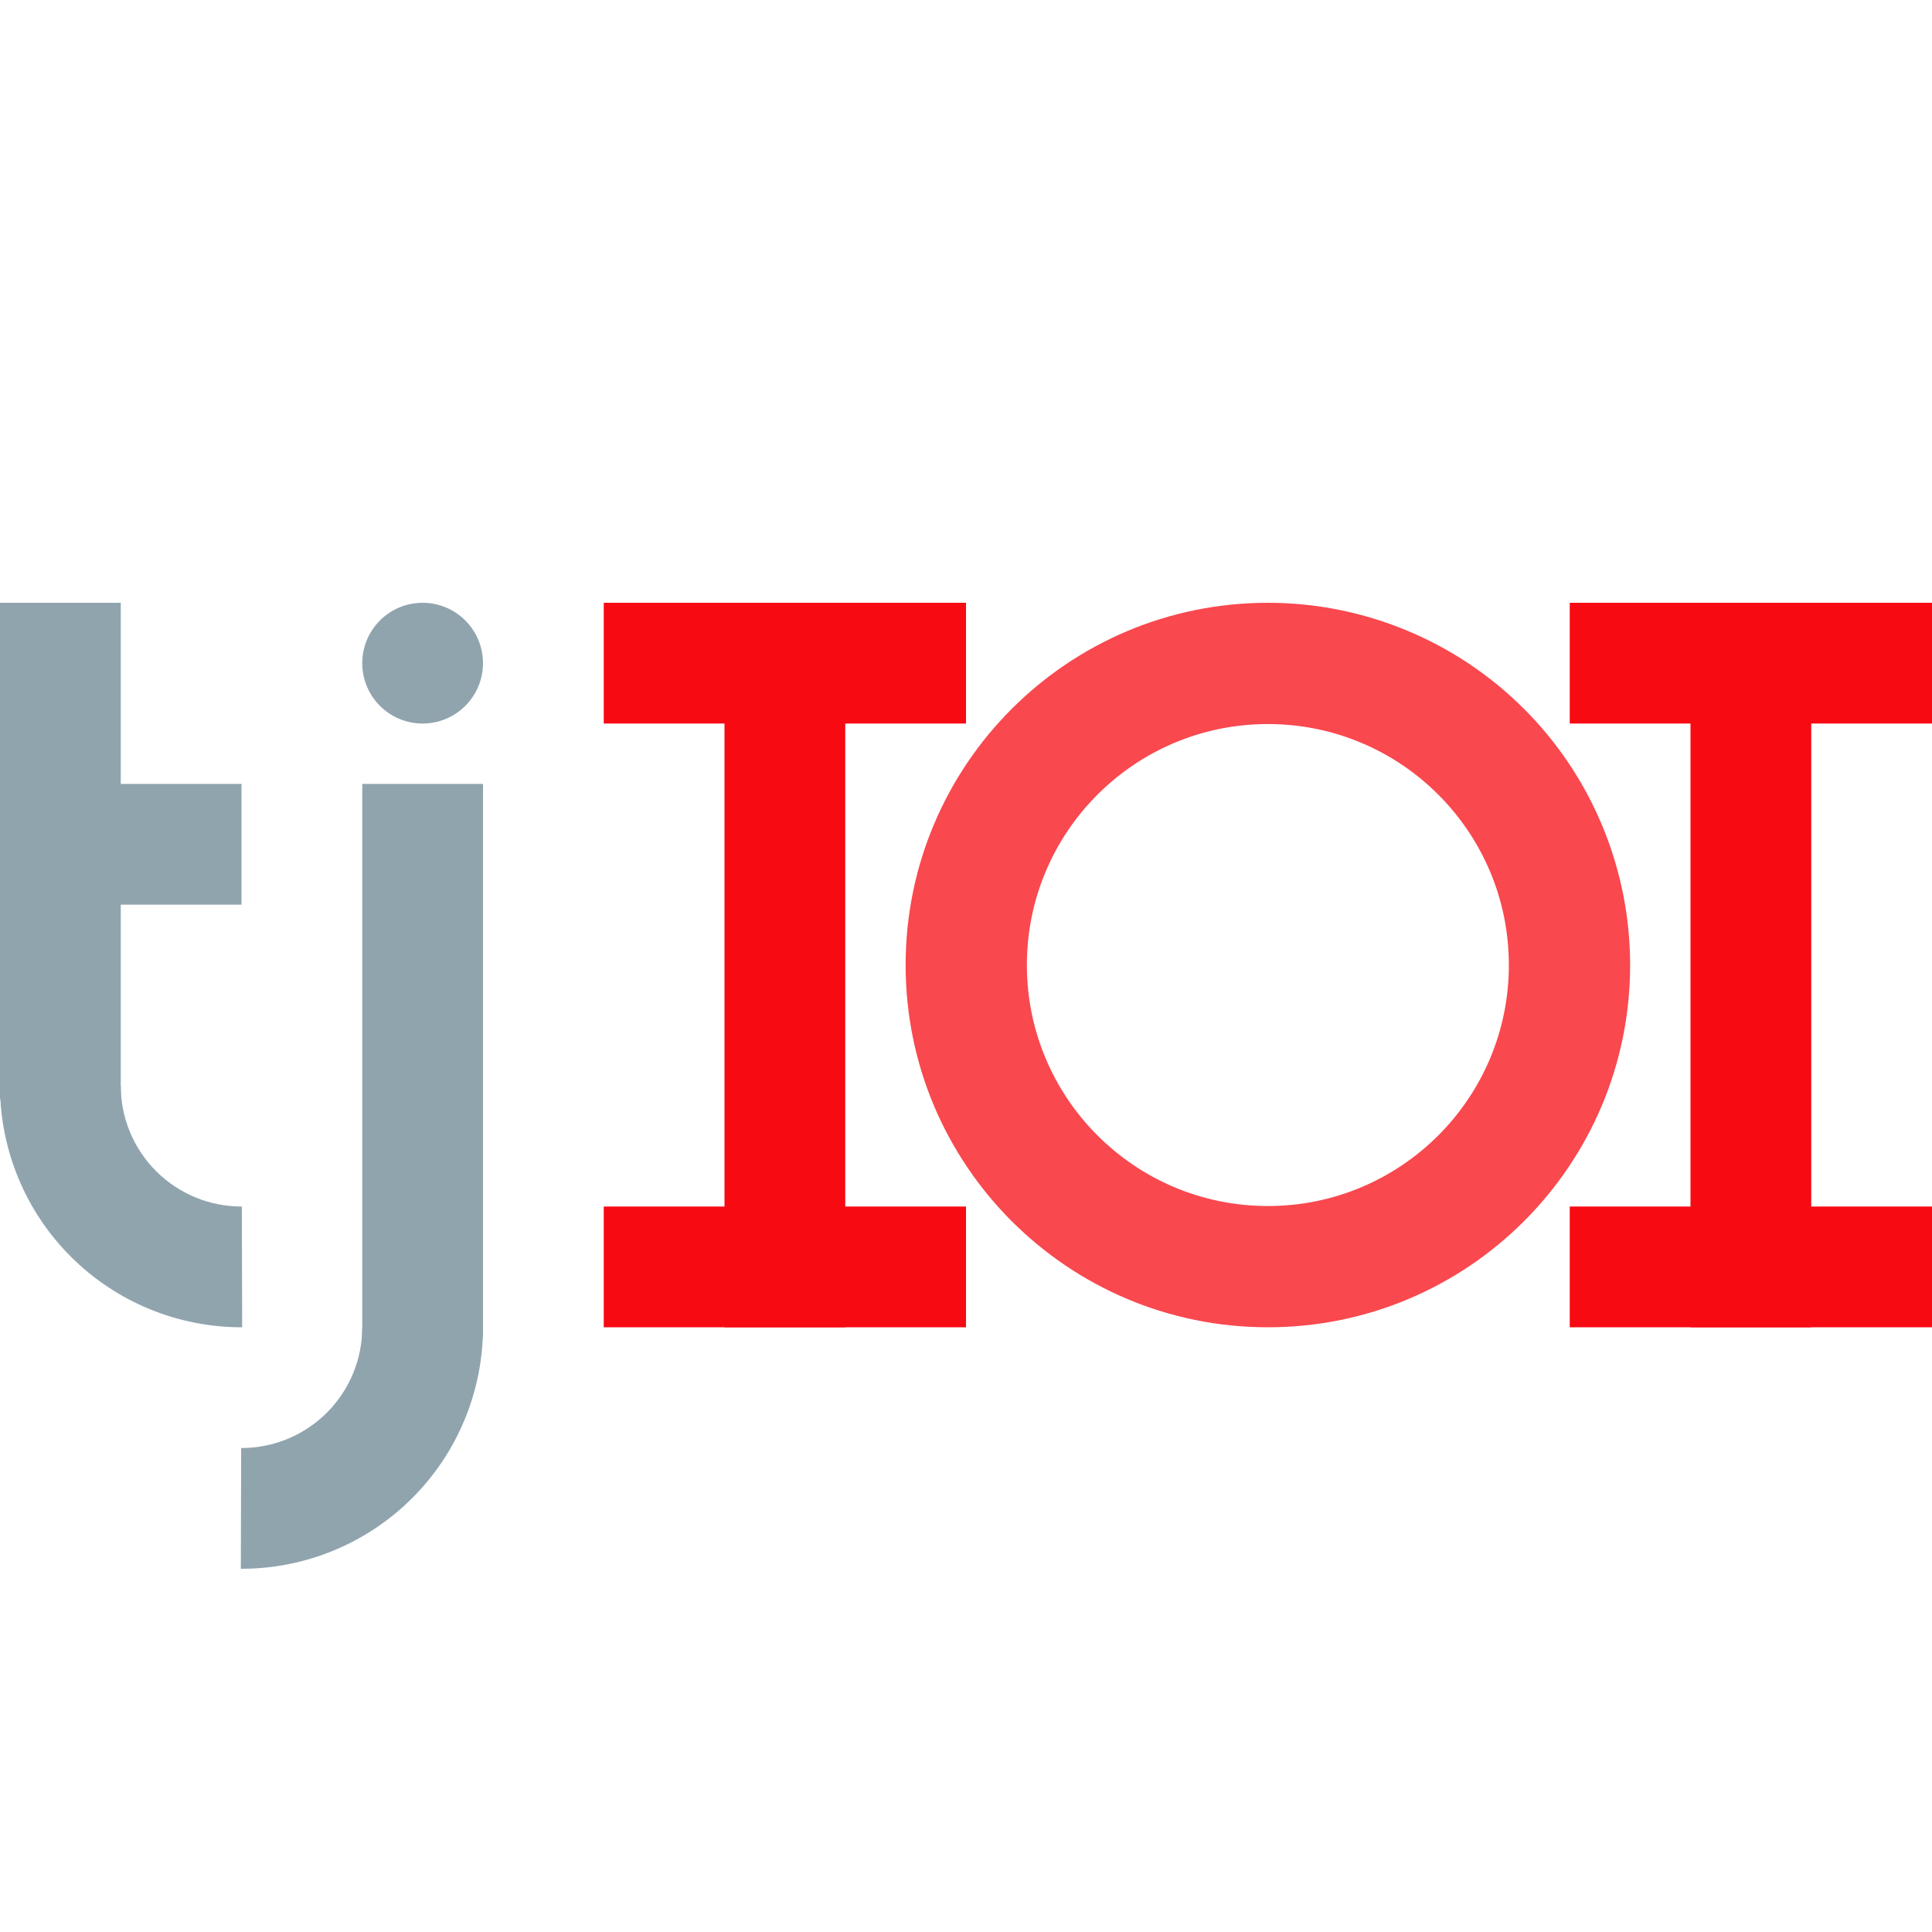 <svg width="500" height="500" viewBox="0 0 500 500" fill="none" xmlns="http://www.w3.org/2000/svg">
<path fill-rule="evenodd" clip-rule="evenodd" d="M0 202.875H62.5V234.125H0V202.875Z" fill="#90A4AE"/>
<path fill-rule="evenodd" clip-rule="evenodd" d="M0.003 156H31.253V284.445H0.003V156Z" fill="#90A4AE"/>
<path fill-rule="evenodd" clip-rule="evenodd" d="M62.676 343.5C46.069 343.546 30.127 336.982 18.368 325.256C6.609 313.53 0 297.606 0 281H31.25C31.25 289.303 34.554 297.265 40.434 303.128C46.313 308.991 54.285 312.273 62.588 312.25L62.676 343.5Z" fill="#90A4AE"/>
<path fill-rule="evenodd" clip-rule="evenodd" d="M125.002 202.875H93.752V345.961H125.002V202.875Z" fill="#90A4AE"/>
<path fill-rule="evenodd" clip-rule="evenodd" d="M62.325 406C78.931 406.046 94.873 399.482 106.632 387.756C118.391 376.03 125 360.107 125 343.5H93.75C93.75 351.803 90.446 359.765 84.566 365.628C78.687 371.491 70.716 374.773 62.412 374.75L62.325 406Z" fill="#90A4AE"/>
<path fill-rule="evenodd" clip-rule="evenodd" d="M93.75 171.625C93.75 162.996 100.746 156 109.375 156C113.519 156 117.493 157.646 120.424 160.576C123.354 163.507 125 167.481 125 171.625C125 180.254 118.004 187.25 109.375 187.25C100.746 187.25 93.75 180.254 93.75 171.625Z" fill="#90A4AE"/>
<path fill-rule="evenodd" clip-rule="evenodd" d="M234.375 249.75C234.375 197.973 276.348 156 328.125 156C352.989 156 376.835 165.877 394.416 183.459C411.998 201.04 421.875 224.886 421.875 249.75C421.875 301.527 379.902 343.5 328.125 343.5C276.348 343.5 234.375 301.527 234.375 249.75ZM265.757 249.75C265.757 284.195 293.68 312.118 328.125 312.118C362.57 312.118 390.493 284.195 390.493 249.75C390.493 215.305 362.57 187.382 328.125 187.382C293.68 187.382 265.757 215.305 265.757 249.75Z" fill="#F9484E"/>
<path fill-rule="evenodd" clip-rule="evenodd" d="M187.5 156H218.75V343.5H187.5V156Z" fill="#F70A12"/>
<path fill-rule="evenodd" clip-rule="evenodd" d="M156.25 156H250V187.25H156.25V156Z" fill="#F70A12"/>
<path fill-rule="evenodd" clip-rule="evenodd" d="M156.25 312.25H250V343.5H156.25V312.25Z" fill="#F70A12"/>
<path fill-rule="evenodd" clip-rule="evenodd" d="M437.5 156H468.75V343.5H437.5V156Z" fill="#F70A12"/>
<path fill-rule="evenodd" clip-rule="evenodd" d="M406.25 156H500V187.25H406.25V156Z" fill="#F70A12"/>
<path fill-rule="evenodd" clip-rule="evenodd" d="M406.25 312.25H500V343.5H406.25V312.25Z" fill="#F70A12"/>
</svg>
